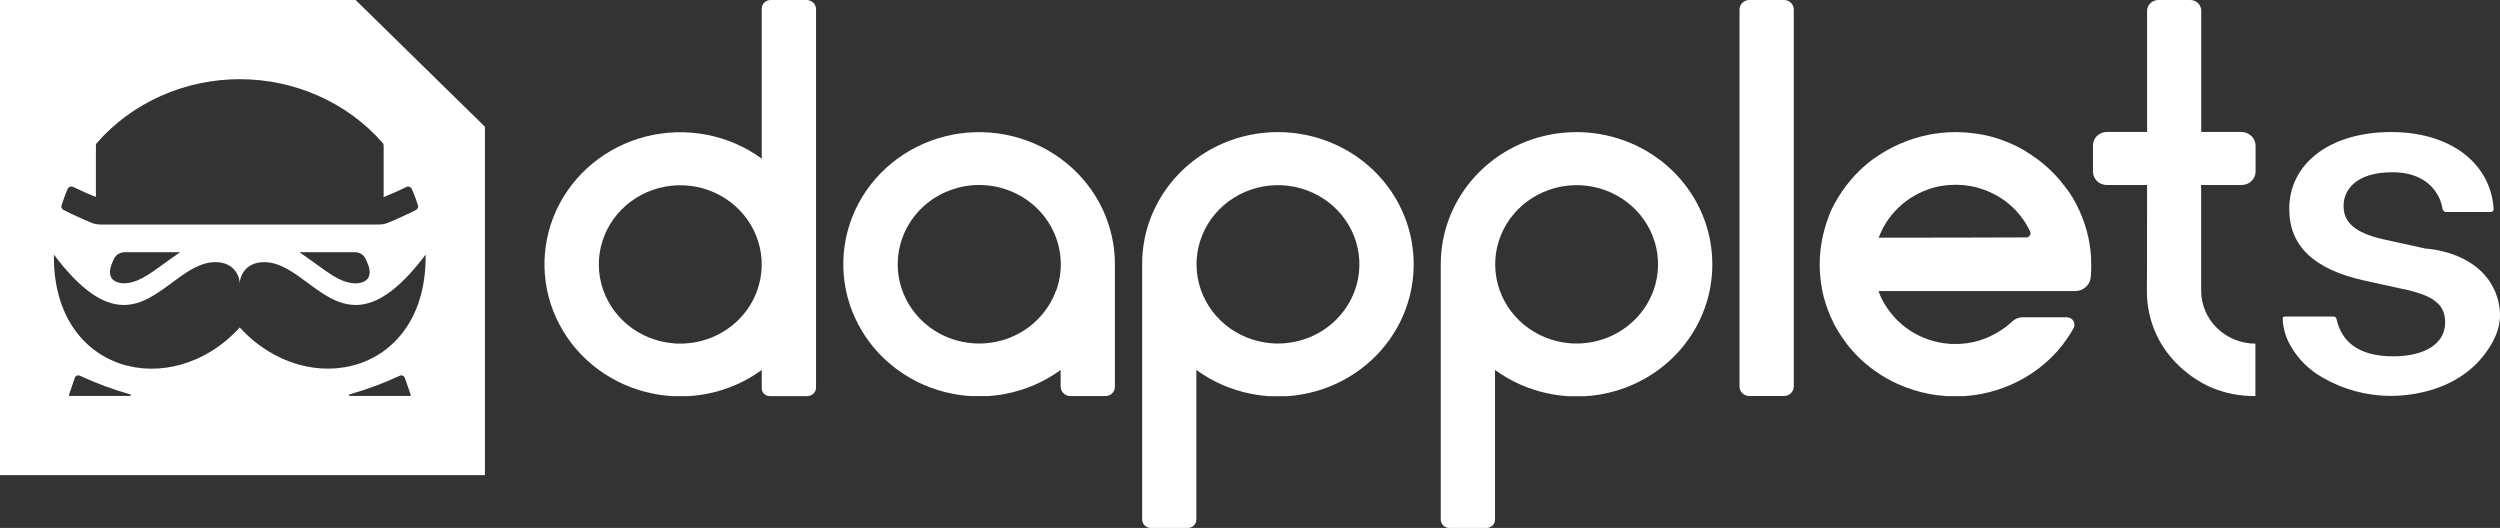 <svg width="161" height="34" viewBox="0 0 161 34" fill="none" xmlns="http://www.w3.org/2000/svg">
<rect x="0" y="0" width="161" height="34" fill="#333333" stroke="none"/>
<path d="M138.272 11.913H135.644C135.414 11.906 135.196 11.812 135.036 11.652C134.876 11.491 134.787 11.275 134.788 11.052V9.363C134.788 9.249 134.811 9.136 134.855 9.031C134.9 8.926 134.966 8.831 135.049 8.751C135.131 8.67 135.23 8.607 135.338 8.563C135.446 8.52 135.562 8.498 135.679 8.498H138.272V0.71C138.272 0.617 138.29 0.524 138.327 0.438C138.364 0.351 138.418 0.272 138.486 0.206C138.555 0.14 138.636 0.088 138.725 0.053C138.814 0.017 138.909 -0.001 139.006 1.64125e-05H141.053C141.241 1.64125e-05 141.42 0.072 141.553 0.201C141.685 0.33 141.759 0.504 141.759 0.686V8.498H144.336C144.578 8.497 144.811 8.589 144.984 8.754C145.157 8.919 145.256 9.143 145.26 9.379V11.043C145.26 11.274 145.166 11.495 144.998 11.658C144.83 11.821 144.603 11.913 144.366 11.913H141.754V18.711C141.753 19.158 141.842 19.602 142.016 20.016C142.191 20.43 142.448 20.807 142.772 21.125C143.097 21.442 143.483 21.695 143.907 21.867C144.332 22.04 144.788 22.129 145.248 22.131V25.505C144.249 25.519 143.259 25.323 142.346 24.928C142.062 24.805 139.921 23.842 138.862 21.529C138.457 20.643 138.252 19.683 138.26 18.714C138.28 16.477 138.257 14.145 138.272 11.913Z" fill="white"/>
<path d="M90.864 15.31C90.462 13.389 89.389 11.663 87.828 10.423C86.266 9.184 84.312 8.507 82.296 8.508C81.706 8.507 81.117 8.565 80.539 8.68C78.862 9.016 77.323 9.822 76.112 11C74.902 12.177 74.073 13.673 73.728 15.304C73.61 15.87 73.552 16.447 73.554 17.025V33.458C73.554 33.602 73.613 33.74 73.717 33.841C73.822 33.943 73.963 34 74.111 34H76.496C76.642 34 76.781 33.943 76.884 33.843C76.987 33.742 77.045 33.606 77.045 33.465V23.823C78.077 24.58 79.271 25.103 80.539 25.354C80.937 25.436 81.341 25.489 81.747 25.515H82.843C83.243 25.492 83.641 25.442 84.034 25.364C86.013 24.974 87.792 23.931 89.069 22.411C90.347 20.891 91.043 18.988 91.041 17.025C91.042 16.449 90.982 15.874 90.864 15.31ZM87.251 18.707C86.99 19.43 86.565 20.085 86.008 20.627C85.452 21.168 84.777 21.581 84.034 21.835C83.611 21.98 83.17 22.071 82.722 22.105C82.58 22.118 82.438 22.122 82.296 22.122C82.154 22.122 82.01 22.122 81.869 22.105C80.779 22.017 79.744 21.6 78.909 20.912C78.075 20.224 77.483 19.3 77.215 18.268C76.948 17.237 77.019 16.15 77.419 15.159C77.819 14.169 78.527 13.325 79.445 12.746C80.363 12.167 81.444 11.881 82.537 11.929C83.63 11.977 84.68 12.356 85.54 13.013C86.401 13.67 87.028 14.572 87.335 15.593C87.642 16.615 87.612 17.703 87.251 18.707Z" fill="white"/>
<path d="M110.098 15.31C109.664 13.245 108.456 11.409 106.709 10.161C104.962 8.912 102.8 8.339 100.643 8.552C98.486 8.766 96.488 9.751 95.035 11.317C93.583 12.882 92.781 14.917 92.784 17.025V33.458C92.784 33.602 92.843 33.74 92.948 33.841C93.052 33.943 93.194 34 93.341 34H95.728C95.8 34 95.872 33.986 95.939 33.959C96.006 33.932 96.066 33.893 96.117 33.843C96.168 33.794 96.209 33.735 96.237 33.67C96.264 33.605 96.279 33.535 96.279 33.465V23.823C97.311 24.58 98.505 25.103 99.773 25.354C100.171 25.436 100.575 25.489 100.981 25.515H102.077C102.477 25.492 102.875 25.442 103.268 25.364C105.248 24.976 107.028 23.933 108.305 22.413C109.582 20.892 110.278 18.988 110.273 17.025C110.273 16.449 110.215 15.875 110.098 15.31ZM106.485 18.707C106.223 19.429 105.798 20.085 105.242 20.626C104.685 21.168 104.011 21.581 103.268 21.835C102.844 21.981 102.403 22.071 101.954 22.105C101.814 22.118 101.672 22.122 101.528 22.122C101.384 22.122 101.244 22.122 101.101 22.105C100.011 22.017 98.977 21.6 98.142 20.912C97.308 20.224 96.716 19.299 96.449 18.267C96.182 17.236 96.253 16.149 96.653 15.159C97.053 14.169 97.762 13.325 98.68 12.746C99.597 12.167 100.678 11.881 101.771 11.929C102.864 11.977 103.914 12.356 104.774 13.013C105.635 13.67 106.262 14.573 106.569 15.594C106.876 16.615 106.846 17.703 106.485 18.707Z" fill="white"/>
<path d="M134.493 15.305C134.361 14.711 134.179 14.148 133.931 13.602C133.667 12.991 133.32 12.429 132.907 11.915C132.907 11.915 132.907 11.915 132.89 11.899C132.394 11.256 131.816 10.693 131.155 10.211C131.138 10.211 131.138 10.195 131.122 10.195C130.147 9.456 128.957 8.925 127.667 8.668C127.105 8.572 126.527 8.508 125.932 8.508C125.337 8.508 124.742 8.572 124.18 8.684C122.907 8.942 121.717 9.472 120.709 10.195C120.692 10.195 120.692 10.211 120.676 10.211C120.015 10.693 119.436 11.256 118.94 11.899C118.94 11.899 118.94 11.899 118.924 11.915C118.527 12.429 118.18 13.007 117.899 13.602C117.684 14.132 117.486 14.711 117.37 15.305C117.255 15.852 117.188 16.414 117.188 17.009V17.025C117.188 17.604 117.255 18.166 117.354 18.712C117.469 19.307 117.668 19.869 117.899 20.416C118.164 21.026 118.511 21.589 118.907 22.103C118.907 22.103 118.907 22.103 118.907 22.119C119.403 22.762 119.998 23.341 120.659 23.823C121.668 24.562 122.858 25.092 124.147 25.349C124.543 25.43 124.94 25.478 125.353 25.51H126.444C126.857 25.494 127.254 25.43 127.634 25.365C128.923 25.108 130.13 24.578 131.138 23.839C131.799 23.357 132.394 22.778 132.89 22.135C132.89 22.135 132.89 22.135 132.89 22.119C133.122 21.814 133.353 21.476 133.535 21.139C133.717 20.817 133.469 20.432 133.105 20.432H130.262C130.014 20.432 129.783 20.528 129.601 20.689C129.056 21.203 128.395 21.605 127.667 21.862C127.254 22.007 126.808 22.103 126.362 22.135C126.312 22.135 126.262 22.135 126.213 22.151C126.114 22.151 126.031 22.151 125.932 22.151C125.833 22.151 125.75 22.151 125.651 22.151C125.601 22.151 125.552 22.151 125.502 22.135C125.039 22.103 124.593 22.007 124.18 21.862C123.337 21.573 122.593 21.075 122.015 20.448C121.568 19.95 121.205 19.387 120.973 18.744H133.651C134.163 18.744 134.593 18.359 134.642 17.861C134.675 17.587 134.675 17.33 134.675 17.057V17.041C134.675 16.414 134.609 15.852 134.493 15.305ZM120.99 15.305C121.089 15.048 121.221 14.727 121.436 14.389C121.552 14.197 121.75 13.907 122.048 13.586C122.626 12.959 123.37 12.477 124.196 12.188C124.742 11.995 125.337 11.899 125.948 11.899C126.56 11.899 127.138 11.995 127.684 12.188C128.527 12.477 129.271 12.959 129.849 13.586C130.213 13.972 130.51 14.421 130.742 14.904C130.824 15.08 130.692 15.289 130.494 15.289C127.304 15.305 124.147 15.305 120.99 15.305Z" fill="white"/>
<path d="M49.057 0.554V10.218C48.009 9.452 46.797 8.926 45.511 8.678C44.225 8.43 42.898 8.466 41.628 8.784C40.358 9.102 39.179 9.693 38.176 10.514C37.173 11.335 36.373 12.365 35.834 13.528C35.296 14.69 35.034 15.955 35.066 17.23C35.099 18.504 35.425 19.755 36.023 20.89C36.619 22.025 37.471 23.015 38.515 23.786C39.558 24.558 40.767 25.092 42.051 25.348C42.445 25.428 42.845 25.481 43.246 25.509H44.368C46.068 25.405 47.698 24.819 49.057 23.823V25.015C49.058 25.146 49.112 25.272 49.207 25.364C49.303 25.456 49.432 25.509 49.567 25.509H51.99C52.139 25.509 52.282 25.451 52.388 25.349C52.493 25.246 52.553 25.107 52.553 24.962V0.593C52.553 0.515 52.537 0.438 52.507 0.366C52.476 0.294 52.431 0.229 52.375 0.174C52.318 0.119 52.251 0.075 52.177 0.045C52.103 0.015 52.023 4.15133e-05 51.943 4.15133e-05H49.629C49.478 4.08986e-05 49.333 0.058 49.226 0.162C49.118 0.266 49.058 0.407 49.057 0.554ZM48.763 18.714C48.502 19.436 48.078 20.092 47.521 20.633C46.964 21.174 46.29 21.587 45.547 21.841C45.124 21.987 44.682 22.078 44.235 22.111C44.092 22.124 43.95 22.129 43.808 22.129C43.666 22.129 43.522 22.129 43.382 22.111C42.291 22.024 41.256 21.608 40.421 20.921C39.586 20.234 38.993 19.31 38.725 18.279C38.457 17.247 38.527 16.161 38.926 15.17C39.325 14.18 40.032 13.335 40.949 12.755C41.866 12.175 42.947 11.888 44.04 11.935C45.133 11.982 46.183 12.359 47.044 13.015C47.905 13.672 48.534 14.573 48.842 15.594C49.15 16.614 49.122 17.703 48.762 18.707L48.763 18.714Z" fill="white"/>
<path d="M114.891 3.15162e-05H112.653C112.306 3.15162e-05 112.025 0.273 112.025 0.611V24.891C112.025 25.229 112.306 25.502 112.653 25.502H114.891C115.238 25.502 115.519 25.229 115.519 24.891V0.611C115.519 0.273 115.238 3.15162e-05 114.891 3.15162e-05Z" fill="white"/>
<path d="M71.623 15.31C71.361 14.062 70.813 12.886 70.02 11.871C69.228 10.856 68.21 10.028 67.044 9.446C65.877 8.865 64.591 8.546 63.281 8.513C61.971 8.48 60.67 8.733 59.474 9.255C58.278 9.777 57.218 10.553 56.372 11.527C55.526 12.5 54.916 13.646 54.587 14.88C54.258 16.114 54.219 17.403 54.471 18.654C54.724 19.904 55.263 21.084 56.047 22.105C56.547 22.753 57.138 23.329 57.804 23.816C58.837 24.574 60.032 25.097 61.3 25.348C61.698 25.429 62.102 25.483 62.508 25.508H63.602C64.002 25.486 64.4 25.436 64.792 25.357C66.067 25.108 67.267 24.584 68.305 23.823V24.891C68.305 24.973 68.321 25.053 68.353 25.128C68.385 25.203 68.432 25.271 68.491 25.328C68.55 25.386 68.62 25.431 68.698 25.462C68.775 25.493 68.857 25.509 68.941 25.508H71.187C71.35 25.508 71.506 25.446 71.621 25.334C71.736 25.222 71.8 25.07 71.8 24.912V17.025C71.801 16.449 71.742 15.874 71.623 15.31ZM68.01 18.707C67.749 19.43 67.324 20.085 66.767 20.627C66.211 21.168 65.537 21.582 64.794 21.836C64.371 21.981 63.93 22.071 63.483 22.105C63.341 22.118 63.199 22.122 63.057 22.122C62.915 22.122 62.771 22.122 62.63 22.105C62.179 22.07 61.735 21.977 61.308 21.83C60.141 21.427 59.159 20.637 58.533 19.598C57.908 18.559 57.68 17.339 57.89 16.153C58.1 14.966 58.734 13.89 59.681 13.114C60.627 12.339 61.825 11.913 63.063 11.913C63.902 11.913 64.729 12.109 65.474 12.483C66.219 12.858 66.862 13.4 67.347 14.065C67.832 14.731 68.147 15.499 68.264 16.307C68.382 17.114 68.299 17.938 68.022 18.707H68.01Z" fill="white"/>
<path d="M147.007 20.525C147.006 20.489 147.017 20.454 147.038 20.425C147.051 20.412 147.066 20.401 147.082 20.394C147.099 20.387 147.117 20.383 147.136 20.384H150.276C150.323 20.384 150.368 20.4 150.404 20.43C150.44 20.459 150.464 20.499 150.473 20.544C150.803 22.058 151.96 22.947 154.109 22.947C156.208 22.947 157.466 22.105 157.466 20.779V20.763C157.466 19.702 156.853 19.095 155.03 18.674L152.255 18.066C149.027 17.348 147.428 15.852 147.428 13.464V13.449C147.428 10.516 150.073 8.504 153.98 8.504C157.998 8.504 160.426 10.672 160.591 13.464C160.594 13.488 160.591 13.511 160.583 13.534C160.575 13.557 160.563 13.578 160.546 13.595C160.53 13.613 160.51 13.627 160.487 13.637C160.465 13.646 160.441 13.652 160.416 13.652H157.537C157.482 13.652 157.429 13.633 157.387 13.599C157.344 13.565 157.316 13.518 157.306 13.465C157.23 13.007 157.04 12.573 156.75 12.204C155.798 11.002 154.179 11.097 153.977 11.097C152.106 11.097 150.927 11.955 150.927 13.264V13.28C150.927 14.294 151.622 14.981 153.445 15.402L156.205 16.009C156.483 16.025 159.233 16.226 160.454 18.32C160.84 18.973 161.028 19.718 160.996 20.47C160.925 21.886 159.78 23.114 159.552 23.352C157.678 25.303 154.974 25.492 153.967 25.496C152.425 25.494 150.912 25.088 149.587 24.322C148.711 23.833 147.991 23.119 147.506 22.257C147.198 21.728 147.027 21.133 147.007 20.525Z" fill="white"/>
<path fill-rule="evenodd" clip-rule="evenodd" d="M22.901 0H0V30.6H31.229V8.16L22.901 0ZM24.989 14.346C25.547 14.117 26.201 13.819 26.793 13.518C26.845 13.491 26.885 13.448 26.908 13.396C26.93 13.344 26.934 13.286 26.917 13.232C26.848 13.009 26.714 12.61 26.523 12.172C26.51 12.14 26.49 12.112 26.464 12.088C26.438 12.064 26.408 12.046 26.374 12.034C26.341 12.022 26.305 12.017 26.269 12.019C26.234 12.021 26.199 12.03 26.167 12.046C25.592 12.324 25.134 12.52 24.707 12.691V9.366C24.707 9.308 24.685 9.251 24.645 9.207C23.522 7.922 22.115 6.887 20.524 6.178C18.934 5.468 17.198 5.1 15.441 5.1C13.684 5.1 11.949 5.468 10.358 6.178C8.767 6.887 7.361 7.922 6.237 9.207C6.197 9.251 6.176 9.308 6.176 9.366V12.685C5.747 12.514 5.289 12.318 4.716 12.04C4.684 12.024 4.649 12.015 4.613 12.013C4.577 12.011 4.541 12.017 4.508 12.028C4.474 12.04 4.443 12.058 4.417 12.082C4.392 12.106 4.371 12.134 4.357 12.166C4.168 12.607 4.035 13.003 3.964 13.226C3.945 13.281 3.948 13.34 3.971 13.394C3.994 13.447 4.036 13.491 4.09 13.518C4.68 13.819 5.333 14.117 5.891 14.346C6.075 14.42 6.273 14.458 6.472 14.458H24.41C24.609 14.458 24.806 14.42 24.989 14.346ZM11.602 16.243H8.019C7.885 16.244 7.754 16.279 7.64 16.345C7.526 16.41 7.432 16.505 7.37 16.617C7.072 17.172 6.723 18.151 7.933 18.246C8.813 18.246 9.508 17.742 10.546 16.991L10.546 16.991C10.861 16.762 11.208 16.511 11.602 16.243ZM4.494 25.499H8.355C8.37 25.502 8.385 25.499 8.397 25.491C8.409 25.483 8.417 25.471 8.42 25.457C8.423 25.443 8.419 25.429 8.411 25.417C8.403 25.406 8.39 25.398 8.375 25.395C7.266 25.083 6.186 24.682 5.148 24.197C5.117 24.182 5.084 24.175 5.051 24.174C5.017 24.173 4.983 24.179 4.952 24.191C4.921 24.204 4.893 24.222 4.871 24.246C4.848 24.27 4.831 24.298 4.82 24.328L4.441 25.429C4.438 25.437 4.437 25.446 4.439 25.454C4.44 25.462 4.444 25.47 4.449 25.477C4.454 25.484 4.461 25.489 4.469 25.493C4.477 25.497 4.485 25.499 4.494 25.499ZM22.864 16.243H19.283C19.683 16.515 20.035 16.77 20.355 17.002C21.384 17.749 22.076 18.251 22.956 18.251C24.165 18.155 23.817 17.176 23.517 16.622C23.456 16.508 23.362 16.412 23.247 16.345C23.132 16.278 22.999 16.243 22.864 16.243ZM26.397 25.499H22.535C22.52 25.502 22.505 25.499 22.493 25.491C22.481 25.483 22.473 25.471 22.47 25.457C22.468 25.443 22.471 25.429 22.479 25.417C22.487 25.406 22.5 25.398 22.515 25.395C23.624 25.083 24.704 24.682 25.742 24.197C25.773 24.182 25.806 24.175 25.84 24.174C25.873 24.173 25.907 24.179 25.938 24.191C25.969 24.204 25.997 24.222 26.02 24.246C26.042 24.27 26.059 24.298 26.07 24.328L26.45 25.429C26.453 25.437 26.453 25.445 26.452 25.454C26.451 25.462 26.448 25.47 26.443 25.477C26.437 25.484 26.431 25.489 26.423 25.493C26.415 25.497 26.406 25.499 26.397 25.499ZM27.411 16.397C23.814 21.178 21.761 19.657 19.809 18.21C18.903 17.538 18.018 16.882 17.011 16.882C15.767 16.882 15.441 17.837 15.441 18.256C15.441 17.837 15.114 16.882 13.872 16.882C12.862 16.882 11.976 17.539 11.069 18.211C9.118 19.657 7.068 21.177 3.471 16.397C3.369 24.077 11.047 25.9 15.441 21.09C19.834 25.892 27.512 24.077 27.411 16.397Z" fill="white"/>
</svg>
